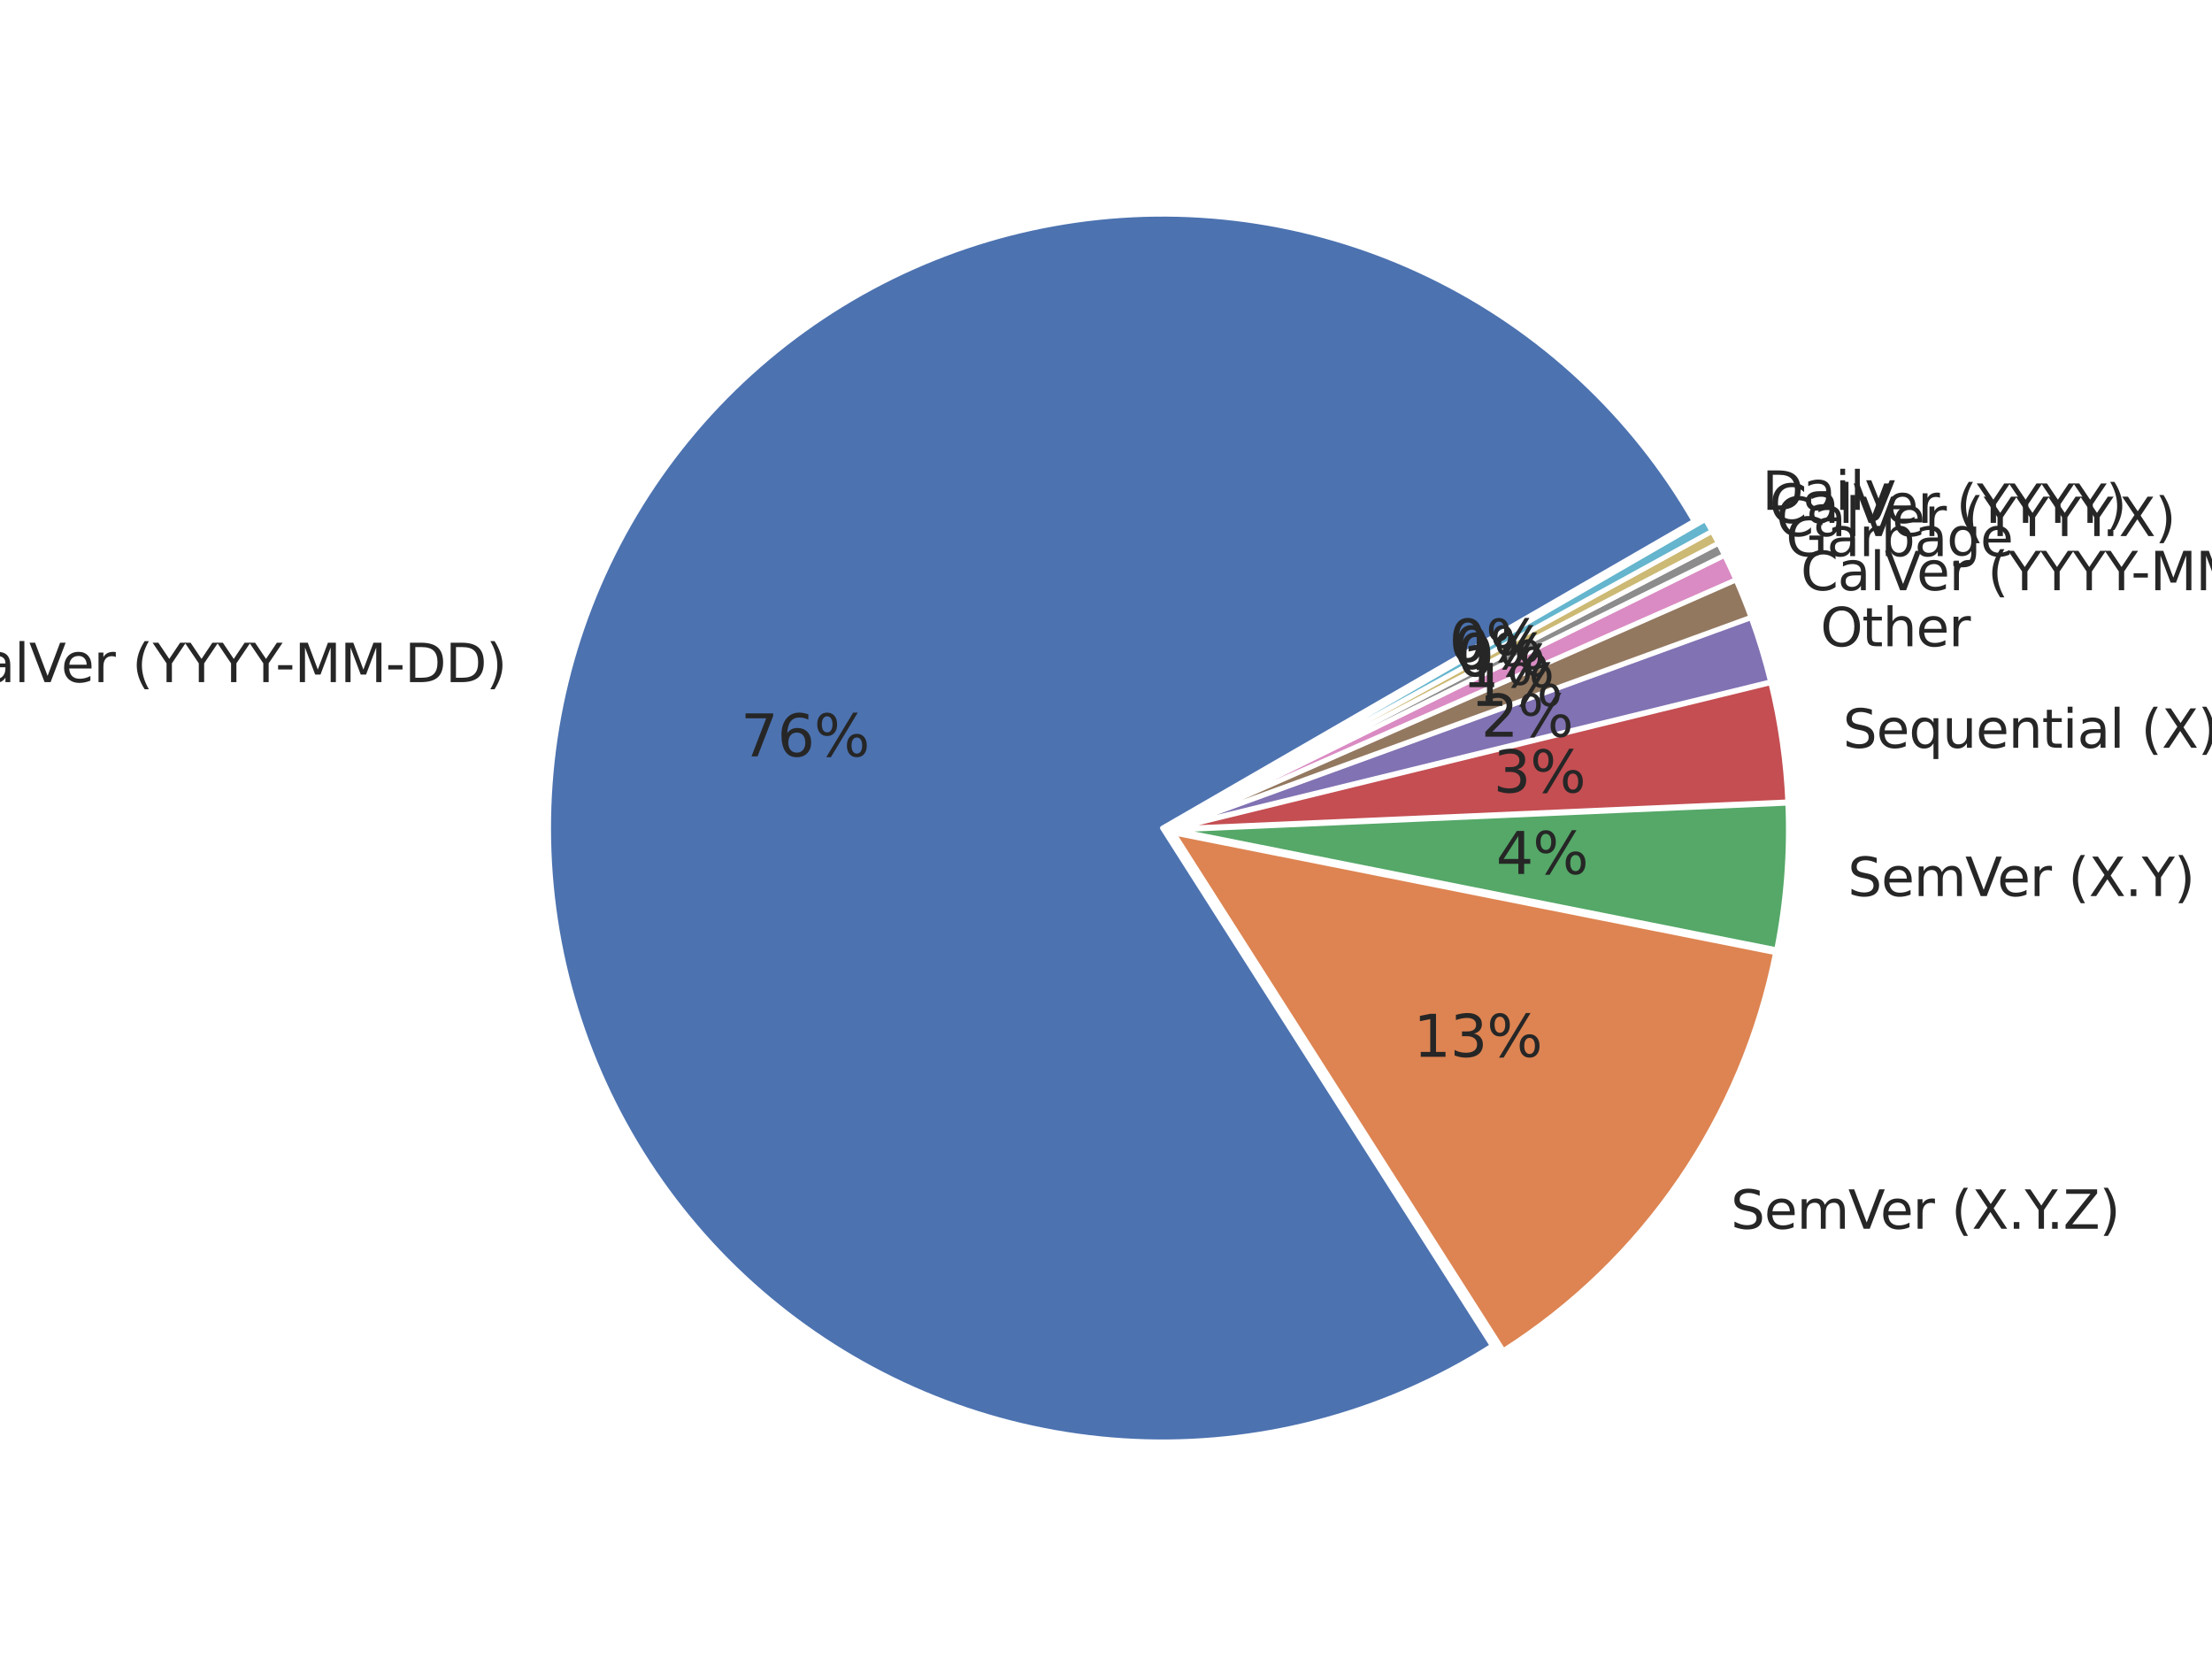 <?xml version="1.0" encoding="utf-8" standalone="no"?>
<!DOCTYPE svg PUBLIC "-//W3C//DTD SVG 1.1//EN"
  "http://www.w3.org/Graphics/SVG/1.1/DTD/svg11.dtd">
<svg xmlns:xlink="http://www.w3.org/1999/xlink" width="460.8pt" height="345.6pt" viewBox="0 0 460.8 345.6" xmlns="http://www.w3.org/2000/svg" version="1.1">
 <defs>
  <style type="text/css">*{stroke-linejoin: round; stroke-linecap: butt}</style>
 </defs>
 <g id="figure_1">
  <g id="patch_1">
   <path d="M 0 345.6 
L 460.8 345.6 
L 460.8 0 
L 0 0 
z
" style="fill: #ffffff"/>
  </g>
  <g id="axes_1">
   <g id="matplotlib.axis_1"/>
   <g id="matplotlib.axis_2"/>
   <g id="patch_2">
    <path d="M 352.899 108.56 
C 346.552 97.567 338.604 87.581 329.316 78.929 
C 320.028 70.277 309.503 63.056 298.088 57.504 
C 286.674 51.952 274.496 48.131 261.955 46.166 
C 249.415 44.201 236.652 44.114 224.086 45.908 
C 211.52 47.702 199.291 51.357 187.802 56.752 
C 176.312 62.148 165.69 69.225 156.285 77.749 
C 146.88 86.273 138.796 96.151 132.3 107.056 
C 125.804 117.961 120.968 129.773 117.951 142.103 
C 114.934 154.432 113.77 167.143 114.496 179.815 
C 115.223 192.488 117.832 204.982 122.238 216.886 
C 126.645 228.79 132.799 239.971 140.499 250.063 
C 148.199 260.154 157.358 269.043 167.676 276.436 
C 177.994 283.83 189.355 289.646 201.386 293.694 
C 213.417 297.741 225.983 299.974 238.672 300.321 
C 251.36 300.667 264.03 299.122 276.264 295.736 
C 288.497 292.351 300.159 287.162 310.864 280.342 
L 242.158 172.496 
L 352.899 108.56 
z
" style="fill: #4c72b0; stroke: #ffffff; stroke-linejoin: miter"/>
   </g>
   <g id="patch_3">
    <path d="M 313.162 281.368 
C 327.72 272.094 340.25 259.966 349.996 245.719 
C 359.742 231.472 366.503 215.398 369.871 198.469 
L 244.456 173.522 
L 313.162 281.368 
z
" style="fill: #dd8452; stroke: #ffffff; stroke-linejoin: miter"/>
   </g>
   <g id="patch_4">
    <path d="M 370.091 197.844 
C 371.089 192.826 371.785 187.753 372.175 182.652 
C 372.565 177.551 372.649 172.431 372.426 167.32 
L 244.676 172.898 
L 370.091 197.844 
z
" style="fill: #55a868; stroke: #ffffff; stroke-linejoin: miter"/>
   </g>
   <g id="patch_5">
    <path d="M 372.417 167.042 
C 372.234 162.86 371.846 158.69 371.255 154.547 
C 370.663 150.403 369.869 146.291 368.874 142.226 
L 244.666 172.619 
L 372.417 167.042 
z
" style="fill: #c44e52; stroke: #ffffff; stroke-linejoin: miter"/>
   </g>
   <g id="patch_6">
    <path d="M 368.832 142.035 
C 368.279 139.777 367.665 137.534 366.99 135.31 
C 366.315 133.085 365.58 130.879 364.785 128.694 
L 244.624 172.429 
L 368.832 142.035 
z
" style="fill: #8172b3; stroke: #ffffff; stroke-linejoin: miter"/>
   </g>
   <g id="patch_7">
    <path d="M 364.748 128.589 
C 364.271 127.278 363.772 125.975 363.252 124.681 
C 362.733 123.386 362.192 122.1 361.63 120.824 
L 244.587 172.324 
L 364.748 128.589 
z
" style="fill: #937860; stroke: #ffffff; stroke-linejoin: miter"/>
   </g>
   <g id="patch_8">
    <path d="M 361.602 120.76 
C 361.228 119.908 360.844 119.061 360.451 118.219 
C 360.058 117.376 359.656 116.537 359.244 115.703 
L 244.559 172.26 
L 361.602 120.76 
z
" style="fill: #da8bc3; stroke: #ffffff; stroke-linejoin: miter"/>
   </g>
   <g id="patch_9">
    <path d="M 359.226 115.666 
C 359.02 115.249 358.813 114.833 358.602 114.418 
C 358.392 114.003 358.18 113.59 357.965 113.177 
L 244.541 172.222 
L 359.226 115.666 
z
" style="fill: #8c8c8c; stroke: #ffffff; stroke-linejoin: miter"/>
   </g>
   <g id="patch_10">
    <path d="M 357.952 113.153 
C 357.737 112.74 357.521 112.329 357.301 111.919 
C 357.082 111.509 356.861 111.1 356.637 110.692 
L 244.528 172.197 
L 357.952 113.153 
z
" style="fill: #ccb974; stroke: #ffffff; stroke-linejoin: miter"/>
   </g>
   <g id="patch_11">
    <path d="M 356.624 110.668 
C 356.4 110.26 356.174 109.854 355.946 109.449 
C 355.718 109.043 355.488 108.639 355.255 108.237 
L 244.515 172.173 
L 356.624 110.668 
z
" style="fill: #64b5cd; stroke: #ffffff; stroke-linejoin: miter"/>
   </g>
   <g id="text_1">
    <!-- CalVer (YYYY-MM-DD) -->
    <g style="fill: #262626" transform="translate(-11.417 142.099)scale(0.11 -0.11)">
     <defs>
      <path id="DejaVuSans-43" d="M 4122 4306 
L 4122 3641 
Q 3803 3938 3442 4084 
Q 3081 4231 2675 4231 
Q 1875 4231 1450 3742 
Q 1025 3253 1025 2328 
Q 1025 1406 1450 917 
Q 1875 428 2675 428 
Q 3081 428 3442 575 
Q 3803 722 4122 1019 
L 4122 359 
Q 3791 134 3420 21 
Q 3050 -91 2638 -91 
Q 1578 -91 968 557 
Q 359 1206 359 2328 
Q 359 3453 968 4101 
Q 1578 4750 2638 4750 
Q 3056 4750 3426 4639 
Q 3797 4528 4122 4306 
z
" transform="scale(0.016)"/>
      <path id="DejaVuSans-61" d="M 2194 1759 
Q 1497 1759 1228 1600 
Q 959 1441 959 1056 
Q 959 750 1161 570 
Q 1363 391 1709 391 
Q 2188 391 2477 730 
Q 2766 1069 2766 1631 
L 2766 1759 
L 2194 1759 
z
M 3341 1997 
L 3341 0 
L 2766 0 
L 2766 531 
Q 2569 213 2275 61 
Q 1981 -91 1556 -91 
Q 1019 -91 701 211 
Q 384 513 384 1019 
Q 384 1609 779 1909 
Q 1175 2209 1959 2209 
L 2766 2209 
L 2766 2266 
Q 2766 2663 2505 2880 
Q 2244 3097 1772 3097 
Q 1472 3097 1187 3025 
Q 903 2953 641 2809 
L 641 3341 
Q 956 3463 1253 3523 
Q 1550 3584 1831 3584 
Q 2591 3584 2966 3190 
Q 3341 2797 3341 1997 
z
" transform="scale(0.016)"/>
      <path id="DejaVuSans-6c" d="M 603 4863 
L 1178 4863 
L 1178 0 
L 603 0 
L 603 4863 
z
" transform="scale(0.016)"/>
      <path id="DejaVuSans-56" d="M 1831 0 
L 50 4666 
L 709 4666 
L 2188 738 
L 3669 4666 
L 4325 4666 
L 2547 0 
L 1831 0 
z
" transform="scale(0.016)"/>
      <path id="DejaVuSans-65" d="M 3597 1894 
L 3597 1613 
L 953 1613 
Q 991 1019 1311 708 
Q 1631 397 2203 397 
Q 2534 397 2845 478 
Q 3156 559 3463 722 
L 3463 178 
Q 3153 47 2828 -22 
Q 2503 -91 2169 -91 
Q 1331 -91 842 396 
Q 353 884 353 1716 
Q 353 2575 817 3079 
Q 1281 3584 2069 3584 
Q 2775 3584 3186 3129 
Q 3597 2675 3597 1894 
z
M 3022 2063 
Q 3016 2534 2758 2815 
Q 2500 3097 2075 3097 
Q 1594 3097 1305 2825 
Q 1016 2553 972 2059 
L 3022 2063 
z
" transform="scale(0.016)"/>
      <path id="DejaVuSans-72" d="M 2631 2963 
Q 2534 3019 2420 3045 
Q 2306 3072 2169 3072 
Q 1681 3072 1420 2755 
Q 1159 2438 1159 1844 
L 1159 0 
L 581 0 
L 581 3500 
L 1159 3500 
L 1159 2956 
Q 1341 3275 1631 3429 
Q 1922 3584 2338 3584 
Q 2397 3584 2469 3576 
Q 2541 3569 2628 3553 
L 2631 2963 
z
" transform="scale(0.016)"/>
      <path id="DejaVuSans-20" transform="scale(0.016)"/>
      <path id="DejaVuSans-28" d="M 1984 4856 
Q 1566 4138 1362 3434 
Q 1159 2731 1159 2009 
Q 1159 1288 1364 580 
Q 1569 -128 1984 -844 
L 1484 -844 
Q 1016 -109 783 600 
Q 550 1309 550 2009 
Q 550 2706 781 3412 
Q 1013 4119 1484 4856 
L 1984 4856 
z
" transform="scale(0.016)"/>
      <path id="DejaVuSans-59" d="M -13 4666 
L 666 4666 
L 1959 2747 
L 3244 4666 
L 3922 4666 
L 2272 2222 
L 2272 0 
L 1638 0 
L 1638 2222 
L -13 4666 
z
" transform="scale(0.016)"/>
      <path id="DejaVuSans-2d" d="M 313 2009 
L 1997 2009 
L 1997 1497 
L 313 1497 
L 313 2009 
z
" transform="scale(0.016)"/>
      <path id="DejaVuSans-4d" d="M 628 4666 
L 1569 4666 
L 2759 1491 
L 3956 4666 
L 4897 4666 
L 4897 0 
L 4281 0 
L 4281 4097 
L 3078 897 
L 2444 897 
L 1241 4097 
L 1241 0 
L 628 0 
L 628 4666 
z
" transform="scale(0.016)"/>
      <path id="DejaVuSans-44" d="M 1259 4147 
L 1259 519 
L 2022 519 
Q 2988 519 3436 956 
Q 3884 1394 3884 2338 
Q 3884 3275 3436 3711 
Q 2988 4147 2022 4147 
L 1259 4147 
z
M 628 4666 
L 1925 4666 
Q 3281 4666 3915 4102 
Q 4550 3538 4550 2338 
Q 4550 1131 3912 565 
Q 3275 0 1925 0 
L 628 0 
L 628 4666 
z
" transform="scale(0.016)"/>
      <path id="DejaVuSans-29" d="M 513 4856 
L 1013 4856 
Q 1481 4119 1714 3412 
Q 1947 2706 1947 2009 
Q 1947 1309 1714 600 
Q 1481 -109 1013 -844 
L 513 -844 
Q 928 -128 1133 580 
Q 1338 1288 1338 2009 
Q 1338 2731 1133 3434 
Q 928 4138 513 4856 
z
" transform="scale(0.016)"/>
     </defs>
     <use xlink:href="#DejaVuSans-43"/>
     <use xlink:href="#DejaVuSans-61" x="69.824"/>
     <use xlink:href="#DejaVuSans-6c" x="131.104"/>
     <use xlink:href="#DejaVuSans-56" x="158.887"/>
     <use xlink:href="#DejaVuSans-65" x="219.545"/>
     <use xlink:href="#DejaVuSans-72" x="281.068"/>
     <use xlink:href="#DejaVuSans-20" x="322.182"/>
     <use xlink:href="#DejaVuSans-28" x="353.969"/>
     <use xlink:href="#DejaVuSans-59" x="392.982"/>
     <use xlink:href="#DejaVuSans-59" x="454.066"/>
     <use xlink:href="#DejaVuSans-59" x="515.15"/>
     <use xlink:href="#DejaVuSans-59" x="576.234"/>
     <use xlink:href="#DejaVuSans-2d" x="625.443"/>
     <use xlink:href="#DejaVuSans-4d" x="661.527"/>
     <use xlink:href="#DejaVuSans-4d" x="747.807"/>
     <use xlink:href="#DejaVuSans-2d" x="834.086"/>
     <use xlink:href="#DejaVuSans-44" x="870.17"/>
     <use xlink:href="#DejaVuSans-44" x="947.172"/>
     <use xlink:href="#DejaVuSans-29" x="1024.174"/>
    </g>
   </g>
   <g id="text_2">
    <!-- 76% -->
    <g style="fill: #262626" transform="translate(154.298 157.571)scale(0.12 -0.12)">
     <defs>
      <path id="DejaVuSans-37" d="M 525 4666 
L 3525 4666 
L 3525 4397 
L 1831 0 
L 1172 0 
L 2766 4134 
L 525 4134 
L 525 4666 
z
" transform="scale(0.016)"/>
      <path id="DejaVuSans-36" d="M 2113 2584 
Q 1688 2584 1439 2293 
Q 1191 2003 1191 1497 
Q 1191 994 1439 701 
Q 1688 409 2113 409 
Q 2538 409 2786 701 
Q 3034 994 3034 1497 
Q 3034 2003 2786 2293 
Q 2538 2584 2113 2584 
z
M 3366 4563 
L 3366 3988 
Q 3128 4100 2886 4159 
Q 2644 4219 2406 4219 
Q 1781 4219 1451 3797 
Q 1122 3375 1075 2522 
Q 1259 2794 1537 2939 
Q 1816 3084 2150 3084 
Q 2853 3084 3261 2657 
Q 3669 2231 3669 1497 
Q 3669 778 3244 343 
Q 2819 -91 2113 -91 
Q 1303 -91 875 529 
Q 447 1150 447 2328 
Q 447 3434 972 4092 
Q 1497 4750 2381 4750 
Q 2619 4750 2861 4703 
Q 3103 4656 3366 4563 
z
" transform="scale(0.016)"/>
      <path id="DejaVuSans-25" d="M 4653 2053 
Q 4381 2053 4226 1822 
Q 4072 1591 4072 1178 
Q 4072 772 4226 539 
Q 4381 306 4653 306 
Q 4919 306 5073 539 
Q 5228 772 5228 1178 
Q 5228 1588 5073 1820 
Q 4919 2053 4653 2053 
z
M 4653 2450 
Q 5147 2450 5437 2106 
Q 5728 1763 5728 1178 
Q 5728 594 5436 251 
Q 5144 -91 4653 -91 
Q 4153 -91 3862 251 
Q 3572 594 3572 1178 
Q 3572 1766 3864 2108 
Q 4156 2450 4653 2450 
z
M 1428 4353 
Q 1159 4353 1004 4120 
Q 850 3888 850 3481 
Q 850 3069 1003 2837 
Q 1156 2606 1428 2606 
Q 1700 2606 1854 2837 
Q 2009 3069 2009 3481 
Q 2009 3884 1853 4118 
Q 1697 4353 1428 4353 
z
M 4250 4750 
L 4750 4750 
L 1831 -91 
L 1331 -91 
L 4250 4750 
z
M 1428 4750 
Q 1922 4750 2215 4408 
Q 2509 4066 2509 3481 
Q 2509 2891 2217 2550 
Q 1925 2209 1428 2209 
Q 931 2209 642 2551 
Q 353 2894 353 3481 
Q 353 4063 643 4406 
Q 934 4750 1428 4750 
z
" transform="scale(0.016)"/>
     </defs>
     <use xlink:href="#DejaVuSans-37"/>
     <use xlink:href="#DejaVuSans-36" x="63.623"/>
     <use xlink:href="#DejaVuSans-25" x="127.246"/>
    </g>
   </g>
   <g id="text_3">
    <!-- SemVer (X.Y.Z) -->
    <g style="fill: #262626" transform="translate(360.55 255.974)scale(0.11 -0.11)">
     <defs>
      <path id="DejaVuSans-53" d="M 3425 4513 
L 3425 3897 
Q 3066 4069 2747 4153 
Q 2428 4238 2131 4238 
Q 1616 4238 1336 4038 
Q 1056 3838 1056 3469 
Q 1056 3159 1242 3001 
Q 1428 2844 1947 2747 
L 2328 2669 
Q 3034 2534 3370 2195 
Q 3706 1856 3706 1288 
Q 3706 609 3251 259 
Q 2797 -91 1919 -91 
Q 1588 -91 1214 -16 
Q 841 59 441 206 
L 441 856 
Q 825 641 1194 531 
Q 1563 422 1919 422 
Q 2459 422 2753 634 
Q 3047 847 3047 1241 
Q 3047 1584 2836 1778 
Q 2625 1972 2144 2069 
L 1759 2144 
Q 1053 2284 737 2584 
Q 422 2884 422 3419 
Q 422 4038 858 4394 
Q 1294 4750 2059 4750 
Q 2388 4750 2728 4690 
Q 3069 4631 3425 4513 
z
" transform="scale(0.016)"/>
      <path id="DejaVuSans-6d" d="M 3328 2828 
Q 3544 3216 3844 3400 
Q 4144 3584 4550 3584 
Q 5097 3584 5394 3201 
Q 5691 2819 5691 2113 
L 5691 0 
L 5113 0 
L 5113 2094 
Q 5113 2597 4934 2840 
Q 4756 3084 4391 3084 
Q 3944 3084 3684 2787 
Q 3425 2491 3425 1978 
L 3425 0 
L 2847 0 
L 2847 2094 
Q 2847 2600 2669 2842 
Q 2491 3084 2119 3084 
Q 1678 3084 1418 2786 
Q 1159 2488 1159 1978 
L 1159 0 
L 581 0 
L 581 3500 
L 1159 3500 
L 1159 2956 
Q 1356 3278 1631 3431 
Q 1906 3584 2284 3584 
Q 2666 3584 2933 3390 
Q 3200 3197 3328 2828 
z
" transform="scale(0.016)"/>
      <path id="DejaVuSans-58" d="M 403 4666 
L 1081 4666 
L 2241 2931 
L 3406 4666 
L 4084 4666 
L 2584 2425 
L 4184 0 
L 3506 0 
L 2194 1984 
L 872 0 
L 191 0 
L 1856 2491 
L 403 4666 
z
" transform="scale(0.016)"/>
      <path id="DejaVuSans-2e" d="M 684 794 
L 1344 794 
L 1344 0 
L 684 0 
L 684 794 
z
" transform="scale(0.016)"/>
      <path id="DejaVuSans-5a" d="M 359 4666 
L 4025 4666 
L 4025 4184 
L 1075 531 
L 4097 531 
L 4097 0 
L 288 0 
L 288 481 
L 3238 4134 
L 359 4134 
L 359 4666 
z
" transform="scale(0.016)"/>
     </defs>
     <use xlink:href="#DejaVuSans-53"/>
     <use xlink:href="#DejaVuSans-65" x="63.477"/>
     <use xlink:href="#DejaVuSans-6d" x="125"/>
     <use xlink:href="#DejaVuSans-56" x="222.412"/>
     <use xlink:href="#DejaVuSans-65" x="283.07"/>
     <use xlink:href="#DejaVuSans-72" x="344.594"/>
     <use xlink:href="#DejaVuSans-20" x="385.707"/>
     <use xlink:href="#DejaVuSans-28" x="417.494"/>
     <use xlink:href="#DejaVuSans-58" x="456.508"/>
     <use xlink:href="#DejaVuSans-2e" x="525.014"/>
     <use xlink:href="#DejaVuSans-59" x="556.801"/>
     <use xlink:href="#DejaVuSans-2e" x="597.635"/>
     <use xlink:href="#DejaVuSans-5a" x="629.422"/>
     <use xlink:href="#DejaVuSans-29" x="697.928"/>
    </g>
   </g>
   <g id="text_4">
    <!-- 13% -->
    <g style="fill: #262626" transform="translate(294.444 220.152)scale(0.12 -0.12)">
     <defs>
      <path id="DejaVuSans-31" d="M 794 531 
L 1825 531 
L 1825 4091 
L 703 3866 
L 703 4441 
L 1819 4666 
L 2450 4666 
L 2450 531 
L 3481 531 
L 3481 0 
L 794 0 
L 794 531 
z
" transform="scale(0.016)"/>
      <path id="DejaVuSans-33" d="M 2597 2516 
Q 3050 2419 3304 2112 
Q 3559 1806 3559 1356 
Q 3559 666 3084 287 
Q 2609 -91 1734 -91 
Q 1441 -91 1130 -33 
Q 819 25 488 141 
L 488 750 
Q 750 597 1062 519 
Q 1375 441 1716 441 
Q 2309 441 2620 675 
Q 2931 909 2931 1356 
Q 2931 1769 2642 2001 
Q 2353 2234 1838 2234 
L 1294 2234 
L 1294 2753 
L 1863 2753 
Q 2328 2753 2575 2939 
Q 2822 3125 2822 3475 
Q 2822 3834 2567 4026 
Q 2313 4219 1838 4219 
Q 1578 4219 1281 4162 
Q 984 4106 628 3988 
L 628 4550 
Q 988 4650 1302 4700 
Q 1616 4750 1894 4750 
Q 2613 4750 3031 4423 
Q 3450 4097 3450 3541 
Q 3450 3153 3228 2886 
Q 3006 2619 2597 2516 
z
" transform="scale(0.016)"/>
     </defs>
     <use xlink:href="#DejaVuSans-31"/>
     <use xlink:href="#DejaVuSans-33" x="63.623"/>
     <use xlink:href="#DejaVuSans-25" x="127.246"/>
    </g>
   </g>
   <g id="text_5">
    <!-- SemVer (X.Y) -->
    <g style="fill: #262626" transform="translate(384.925 186.663)scale(0.11 -0.11)">
     <use xlink:href="#DejaVuSans-53"/>
     <use xlink:href="#DejaVuSans-65" x="63.477"/>
     <use xlink:href="#DejaVuSans-6d" x="125"/>
     <use xlink:href="#DejaVuSans-56" x="222.412"/>
     <use xlink:href="#DejaVuSans-65" x="283.07"/>
     <use xlink:href="#DejaVuSans-72" x="344.594"/>
     <use xlink:href="#DejaVuSans-20" x="385.707"/>
     <use xlink:href="#DejaVuSans-28" x="417.494"/>
     <use xlink:href="#DejaVuSans-58" x="456.508"/>
     <use xlink:href="#DejaVuSans-2e" x="525.014"/>
     <use xlink:href="#DejaVuSans-59" x="556.801"/>
     <use xlink:href="#DejaVuSans-29" x="617.885"/>
    </g>
   </g>
   <g id="text_6">
    <!-- 4% -->
    <g style="fill: #262626" transform="translate(311.657 182.062)scale(0.12 -0.12)">
     <defs>
      <path id="DejaVuSans-34" d="M 2419 4116 
L 825 1625 
L 2419 1625 
L 2419 4116 
z
M 2253 4666 
L 3047 4666 
L 3047 1625 
L 3713 1625 
L 3713 1100 
L 3047 1100 
L 3047 0 
L 2419 0 
L 2419 1100 
L 313 1100 
L 313 1709 
L 2253 4666 
z
" transform="scale(0.016)"/>
     </defs>
     <use xlink:href="#DejaVuSans-34"/>
     <use xlink:href="#DejaVuSans-25" x="63.623"/>
    </g>
   </g>
   <g id="text_7">
    <!-- Sequential (X) -->
    <g style="fill: #262626" transform="translate(383.914 155.775)scale(0.11 -0.11)">
     <defs>
      <path id="DejaVuSans-71" d="M 947 1747 
Q 947 1113 1208 752 
Q 1469 391 1925 391 
Q 2381 391 2643 752 
Q 2906 1113 2906 1747 
Q 2906 2381 2643 2742 
Q 2381 3103 1925 3103 
Q 1469 3103 1208 2742 
Q 947 2381 947 1747 
z
M 2906 525 
Q 2725 213 2448 61 
Q 2172 -91 1784 -91 
Q 1150 -91 751 415 
Q 353 922 353 1747 
Q 353 2572 751 3078 
Q 1150 3584 1784 3584 
Q 2172 3584 2448 3432 
Q 2725 3281 2906 2969 
L 2906 3500 
L 3481 3500 
L 3481 -1331 
L 2906 -1331 
L 2906 525 
z
" transform="scale(0.016)"/>
      <path id="DejaVuSans-75" d="M 544 1381 
L 544 3500 
L 1119 3500 
L 1119 1403 
Q 1119 906 1312 657 
Q 1506 409 1894 409 
Q 2359 409 2629 706 
Q 2900 1003 2900 1516 
L 2900 3500 
L 3475 3500 
L 3475 0 
L 2900 0 
L 2900 538 
Q 2691 219 2414 64 
Q 2138 -91 1772 -91 
Q 1169 -91 856 284 
Q 544 659 544 1381 
z
M 1991 3584 
L 1991 3584 
z
" transform="scale(0.016)"/>
      <path id="DejaVuSans-6e" d="M 3513 2113 
L 3513 0 
L 2938 0 
L 2938 2094 
Q 2938 2591 2744 2837 
Q 2550 3084 2163 3084 
Q 1697 3084 1428 2787 
Q 1159 2491 1159 1978 
L 1159 0 
L 581 0 
L 581 3500 
L 1159 3500 
L 1159 2956 
Q 1366 3272 1645 3428 
Q 1925 3584 2291 3584 
Q 2894 3584 3203 3211 
Q 3513 2838 3513 2113 
z
" transform="scale(0.016)"/>
      <path id="DejaVuSans-74" d="M 1172 4494 
L 1172 3500 
L 2356 3500 
L 2356 3053 
L 1172 3053 
L 1172 1153 
Q 1172 725 1289 603 
Q 1406 481 1766 481 
L 2356 481 
L 2356 0 
L 1766 0 
Q 1100 0 847 248 
Q 594 497 594 1153 
L 594 3053 
L 172 3053 
L 172 3500 
L 594 3500 
L 594 4494 
L 1172 4494 
z
" transform="scale(0.016)"/>
      <path id="DejaVuSans-69" d="M 603 3500 
L 1178 3500 
L 1178 0 
L 603 0 
L 603 3500 
z
M 603 4863 
L 1178 4863 
L 1178 4134 
L 603 4134 
L 603 4863 
z
" transform="scale(0.016)"/>
     </defs>
     <use xlink:href="#DejaVuSans-53"/>
     <use xlink:href="#DejaVuSans-65" x="63.477"/>
     <use xlink:href="#DejaVuSans-71" x="125"/>
     <use xlink:href="#DejaVuSans-75" x="188.477"/>
     <use xlink:href="#DejaVuSans-65" x="251.855"/>
     <use xlink:href="#DejaVuSans-6e" x="313.379"/>
     <use xlink:href="#DejaVuSans-74" x="376.758"/>
     <use xlink:href="#DejaVuSans-69" x="415.967"/>
     <use xlink:href="#DejaVuSans-61" x="443.75"/>
     <use xlink:href="#DejaVuSans-6c" x="505.029"/>
     <use xlink:href="#DejaVuSans-20" x="532.812"/>
     <use xlink:href="#DejaVuSans-28" x="564.6"/>
     <use xlink:href="#DejaVuSans-58" x="603.613"/>
     <use xlink:href="#DejaVuSans-29" x="672.119"/>
    </g>
   </g>
   <g id="text_8">
    <!-- 3% -->
    <g style="fill: #262626" transform="translate(311.101 165.087)scale(0.12 -0.12)">
     <use xlink:href="#DejaVuSans-33"/>
     <use xlink:href="#DejaVuSans-25" x="63.623"/>
    </g>
   </g>
   <g id="text_9">
    <!-- Other -->
    <g style="fill: #262626" transform="translate(379.227 134.633)scale(0.11 -0.11)">
     <defs>
      <path id="DejaVuSans-4f" d="M 2522 4238 
Q 1834 4238 1429 3725 
Q 1025 3213 1025 2328 
Q 1025 1447 1429 934 
Q 1834 422 2522 422 
Q 3209 422 3611 934 
Q 4013 1447 4013 2328 
Q 4013 3213 3611 3725 
Q 3209 4238 2522 4238 
z
M 2522 4750 
Q 3503 4750 4090 4092 
Q 4678 3434 4678 2328 
Q 4678 1225 4090 567 
Q 3503 -91 2522 -91 
Q 1538 -91 948 565 
Q 359 1222 359 2328 
Q 359 3434 948 4092 
Q 1538 4750 2522 4750 
z
" transform="scale(0.016)"/>
      <path id="DejaVuSans-68" d="M 3513 2113 
L 3513 0 
L 2938 0 
L 2938 2094 
Q 2938 2591 2744 2837 
Q 2550 3084 2163 3084 
Q 1697 3084 1428 2787 
Q 1159 2491 1159 1978 
L 1159 0 
L 581 0 
L 581 4863 
L 1159 4863 
L 1159 2956 
Q 1366 3272 1645 3428 
Q 1925 3584 2291 3584 
Q 2894 3584 3203 3211 
Q 3513 2838 3513 2113 
z
" transform="scale(0.016)"/>
     </defs>
     <use xlink:href="#DejaVuSans-4f"/>
     <use xlink:href="#DejaVuSans-74" x="78.711"/>
     <use xlink:href="#DejaVuSans-68" x="117.92"/>
     <use xlink:href="#DejaVuSans-65" x="181.299"/>
     <use xlink:href="#DejaVuSans-72" x="242.822"/>
    </g>
   </g>
   <g id="text_10">
    <!-- 2% -->
    <g style="fill: #262626" transform="translate(308.525 153.468)scale(0.12 -0.12)">
     <defs>
      <path id="DejaVuSans-32" d="M 1228 531 
L 3431 531 
L 3431 0 
L 469 0 
L 469 531 
Q 828 903 1448 1529 
Q 2069 2156 2228 2338 
Q 2531 2678 2651 2914 
Q 2772 3150 2772 3378 
Q 2772 3750 2511 3984 
Q 2250 4219 1831 4219 
Q 1534 4219 1204 4116 
Q 875 4013 500 3803 
L 500 4441 
Q 881 4594 1212 4672 
Q 1544 4750 1819 4750 
Q 2544 4750 2975 4387 
Q 3406 4025 3406 3419 
Q 3406 3131 3298 2873 
Q 3191 2616 2906 2266 
Q 2828 2175 2409 1742 
Q 1991 1309 1228 531 
z
" transform="scale(0.016)"/>
     </defs>
     <use xlink:href="#DejaVuSans-32"/>
     <use xlink:href="#DejaVuSans-25" x="63.623"/>
    </g>
   </g>
   <g id="text_11">
    <!-- CalVer (YYYY-MM) -->
    <g style="fill: #262626" transform="translate(375.119 122.952)scale(0.11 -0.11)">
     <use xlink:href="#DejaVuSans-43"/>
     <use xlink:href="#DejaVuSans-61" x="69.824"/>
     <use xlink:href="#DejaVuSans-6c" x="131.104"/>
     <use xlink:href="#DejaVuSans-56" x="158.887"/>
     <use xlink:href="#DejaVuSans-65" x="219.545"/>
     <use xlink:href="#DejaVuSans-72" x="281.068"/>
     <use xlink:href="#DejaVuSans-20" x="322.182"/>
     <use xlink:href="#DejaVuSans-28" x="353.969"/>
     <use xlink:href="#DejaVuSans-59" x="392.982"/>
     <use xlink:href="#DejaVuSans-59" x="454.066"/>
     <use xlink:href="#DejaVuSans-59" x="515.15"/>
     <use xlink:href="#DejaVuSans-59" x="576.234"/>
     <use xlink:href="#DejaVuSans-2d" x="625.443"/>
     <use xlink:href="#DejaVuSans-4d" x="661.527"/>
     <use xlink:href="#DejaVuSans-4d" x="747.807"/>
     <use xlink:href="#DejaVuSans-29" x="834.086"/>
    </g>
   </g>
   <g id="text_12">
    <!-- 1% -->
    <g style="fill: #262626" transform="translate(306.268 147.049)scale(0.12 -0.12)">
     <use xlink:href="#DejaVuSans-31"/>
     <use xlink:href="#DejaVuSans-25" x="63.623"/>
    </g>
   </g>
   <g id="text_13">
    <!-- Garbage -->
    <g style="fill: #262626" transform="translate(372.04 115.85)scale(0.11 -0.11)">
     <defs>
      <path id="DejaVuSans-47" d="M 3809 666 
L 3809 1919 
L 2778 1919 
L 2778 2438 
L 4434 2438 
L 4434 434 
Q 4069 175 3628 42 
Q 3188 -91 2688 -91 
Q 1594 -91 976 548 
Q 359 1188 359 2328 
Q 359 3472 976 4111 
Q 1594 4750 2688 4750 
Q 3144 4750 3555 4637 
Q 3966 4525 4313 4306 
L 4313 3634 
Q 3963 3931 3569 4081 
Q 3175 4231 2741 4231 
Q 1884 4231 1454 3753 
Q 1025 3275 1025 2328 
Q 1025 1384 1454 906 
Q 1884 428 2741 428 
Q 3075 428 3337 486 
Q 3600 544 3809 666 
z
" transform="scale(0.016)"/>
      <path id="DejaVuSans-62" d="M 3116 1747 
Q 3116 2381 2855 2742 
Q 2594 3103 2138 3103 
Q 1681 3103 1420 2742 
Q 1159 2381 1159 1747 
Q 1159 1113 1420 752 
Q 1681 391 2138 391 
Q 2594 391 2855 752 
Q 3116 1113 3116 1747 
z
M 1159 2969 
Q 1341 3281 1617 3432 
Q 1894 3584 2278 3584 
Q 2916 3584 3314 3078 
Q 3713 2572 3713 1747 
Q 3713 922 3314 415 
Q 2916 -91 2278 -91 
Q 1894 -91 1617 61 
Q 1341 213 1159 525 
L 1159 0 
L 581 0 
L 581 4863 
L 1159 4863 
L 1159 2969 
z
" transform="scale(0.016)"/>
      <path id="DejaVuSans-67" d="M 2906 1791 
Q 2906 2416 2648 2759 
Q 2391 3103 1925 3103 
Q 1463 3103 1205 2759 
Q 947 2416 947 1791 
Q 947 1169 1205 825 
Q 1463 481 1925 481 
Q 2391 481 2648 825 
Q 2906 1169 2906 1791 
z
M 3481 434 
Q 3481 -459 3084 -895 
Q 2688 -1331 1869 -1331 
Q 1566 -1331 1297 -1286 
Q 1028 -1241 775 -1147 
L 775 -588 
Q 1028 -725 1275 -790 
Q 1522 -856 1778 -856 
Q 2344 -856 2625 -561 
Q 2906 -266 2906 331 
L 2906 616 
Q 2728 306 2450 153 
Q 2172 0 1784 0 
Q 1141 0 747 490 
Q 353 981 353 1791 
Q 353 2603 747 3093 
Q 1141 3584 1784 3584 
Q 2172 3584 2450 3431 
Q 2728 3278 2906 2969 
L 2906 3500 
L 3481 3500 
L 3481 434 
z
" transform="scale(0.016)"/>
     </defs>
     <use xlink:href="#DejaVuSans-47"/>
     <use xlink:href="#DejaVuSans-61" x="77.49"/>
     <use xlink:href="#DejaVuSans-72" x="138.77"/>
     <use xlink:href="#DejaVuSans-62" x="179.883"/>
     <use xlink:href="#DejaVuSans-61" x="243.359"/>
     <use xlink:href="#DejaVuSans-67" x="304.639"/>
     <use xlink:href="#DejaVuSans-65" x="368.115"/>
    </g>
   </g>
   <g id="text_14">
    <!-- 1% -->
    <g style="fill: #262626" transform="translate(304.576 143.146)scale(0.12 -0.12)">
     <use xlink:href="#DejaVuSans-31"/>
     <use xlink:href="#DejaVuSans-25" x="63.623"/>
    </g>
   </g>
   <g id="text_15">
    <!-- CalVer (YYYY.X) -->
    <g style="fill: #262626" transform="translate(370.008 111.673)scale(0.11 -0.11)">
     <use xlink:href="#DejaVuSans-43"/>
     <use xlink:href="#DejaVuSans-61" x="69.824"/>
     <use xlink:href="#DejaVuSans-6c" x="131.104"/>
     <use xlink:href="#DejaVuSans-56" x="158.887"/>
     <use xlink:href="#DejaVuSans-65" x="219.545"/>
     <use xlink:href="#DejaVuSans-72" x="281.068"/>
     <use xlink:href="#DejaVuSans-20" x="322.182"/>
     <use xlink:href="#DejaVuSans-28" x="353.969"/>
     <use xlink:href="#DejaVuSans-59" x="392.982"/>
     <use xlink:href="#DejaVuSans-59" x="454.066"/>
     <use xlink:href="#DejaVuSans-59" x="515.15"/>
     <use xlink:href="#DejaVuSans-59" x="576.234"/>
     <use xlink:href="#DejaVuSans-2e" x="617.068"/>
     <use xlink:href="#DejaVuSans-58" x="648.855"/>
     <use xlink:href="#DejaVuSans-29" x="717.361"/>
    </g>
   </g>
   <g id="text_16">
    <!-- 0% -->
    <g style="fill: #262626" transform="translate(303.459 140.851)scale(0.12 -0.12)">
     <defs>
      <path id="DejaVuSans-30" d="M 2034 4250 
Q 1547 4250 1301 3770 
Q 1056 3291 1056 2328 
Q 1056 1369 1301 889 
Q 1547 409 2034 409 
Q 2525 409 2770 889 
Q 3016 1369 3016 2328 
Q 3016 3291 2770 3770 
Q 2525 4250 2034 4250 
z
M 2034 4750 
Q 2819 4750 3233 4129 
Q 3647 3509 3647 2328 
Q 3647 1150 3233 529 
Q 2819 -91 2034 -91 
Q 1250 -91 836 529 
Q 422 1150 422 2328 
Q 422 3509 836 4129 
Q 1250 4750 2034 4750 
z
" transform="scale(0.016)"/>
     </defs>
     <use xlink:href="#DejaVuSans-30"/>
     <use xlink:href="#DejaVuSans-25" x="63.623"/>
    </g>
   </g>
   <g id="text_17">
    <!-- CalVer (YYYY) -->
    <g style="fill: #262626" transform="translate(368.579 108.926)scale(0.11 -0.11)">
     <use xlink:href="#DejaVuSans-43"/>
     <use xlink:href="#DejaVuSans-61" x="69.824"/>
     <use xlink:href="#DejaVuSans-6c" x="131.104"/>
     <use xlink:href="#DejaVuSans-56" x="158.887"/>
     <use xlink:href="#DejaVuSans-65" x="219.545"/>
     <use xlink:href="#DejaVuSans-72" x="281.068"/>
     <use xlink:href="#DejaVuSans-20" x="322.182"/>
     <use xlink:href="#DejaVuSans-28" x="353.969"/>
     <use xlink:href="#DejaVuSans-59" x="392.982"/>
     <use xlink:href="#DejaVuSans-59" x="454.066"/>
     <use xlink:href="#DejaVuSans-59" x="515.15"/>
     <use xlink:href="#DejaVuSans-59" x="576.234"/>
     <use xlink:href="#DejaVuSans-29" x="637.318"/>
    </g>
   </g>
   <g id="text_18">
    <!-- 0% -->
    <g style="fill: #262626" transform="translate(302.674 139.341)scale(0.12 -0.12)">
     <use xlink:href="#DejaVuSans-30"/>
     <use xlink:href="#DejaVuSans-25" x="63.623"/>
    </g>
   </g>
   <g id="text_19">
    <!-- Daily -->
    <g style="fill: #262626" transform="translate(367.089 106.211)scale(0.11 -0.11)">
     <defs>
      <path id="DejaVuSans-79" d="M 2059 -325 
Q 1816 -950 1584 -1140 
Q 1353 -1331 966 -1331 
L 506 -1331 
L 506 -850 
L 844 -850 
Q 1081 -850 1212 -737 
Q 1344 -625 1503 -206 
L 1606 56 
L 191 3500 
L 800 3500 
L 1894 763 
L 2988 3500 
L 3597 3500 
L 2059 -325 
z
" transform="scale(0.016)"/>
     </defs>
     <use xlink:href="#DejaVuSans-44"/>
     <use xlink:href="#DejaVuSans-61" x="77.002"/>
     <use xlink:href="#DejaVuSans-69" x="138.281"/>
     <use xlink:href="#DejaVuSans-6c" x="166.064"/>
     <use xlink:href="#DejaVuSans-79" x="193.848"/>
    </g>
   </g>
   <g id="text_20">
    <!-- 0% -->
    <g style="fill: #262626" transform="translate(301.855 137.849)scale(0.12 -0.12)">
     <use xlink:href="#DejaVuSans-30"/>
     <use xlink:href="#DejaVuSans-25" x="63.623"/>
    </g>
   </g>
  </g>
 </g>
</svg>
